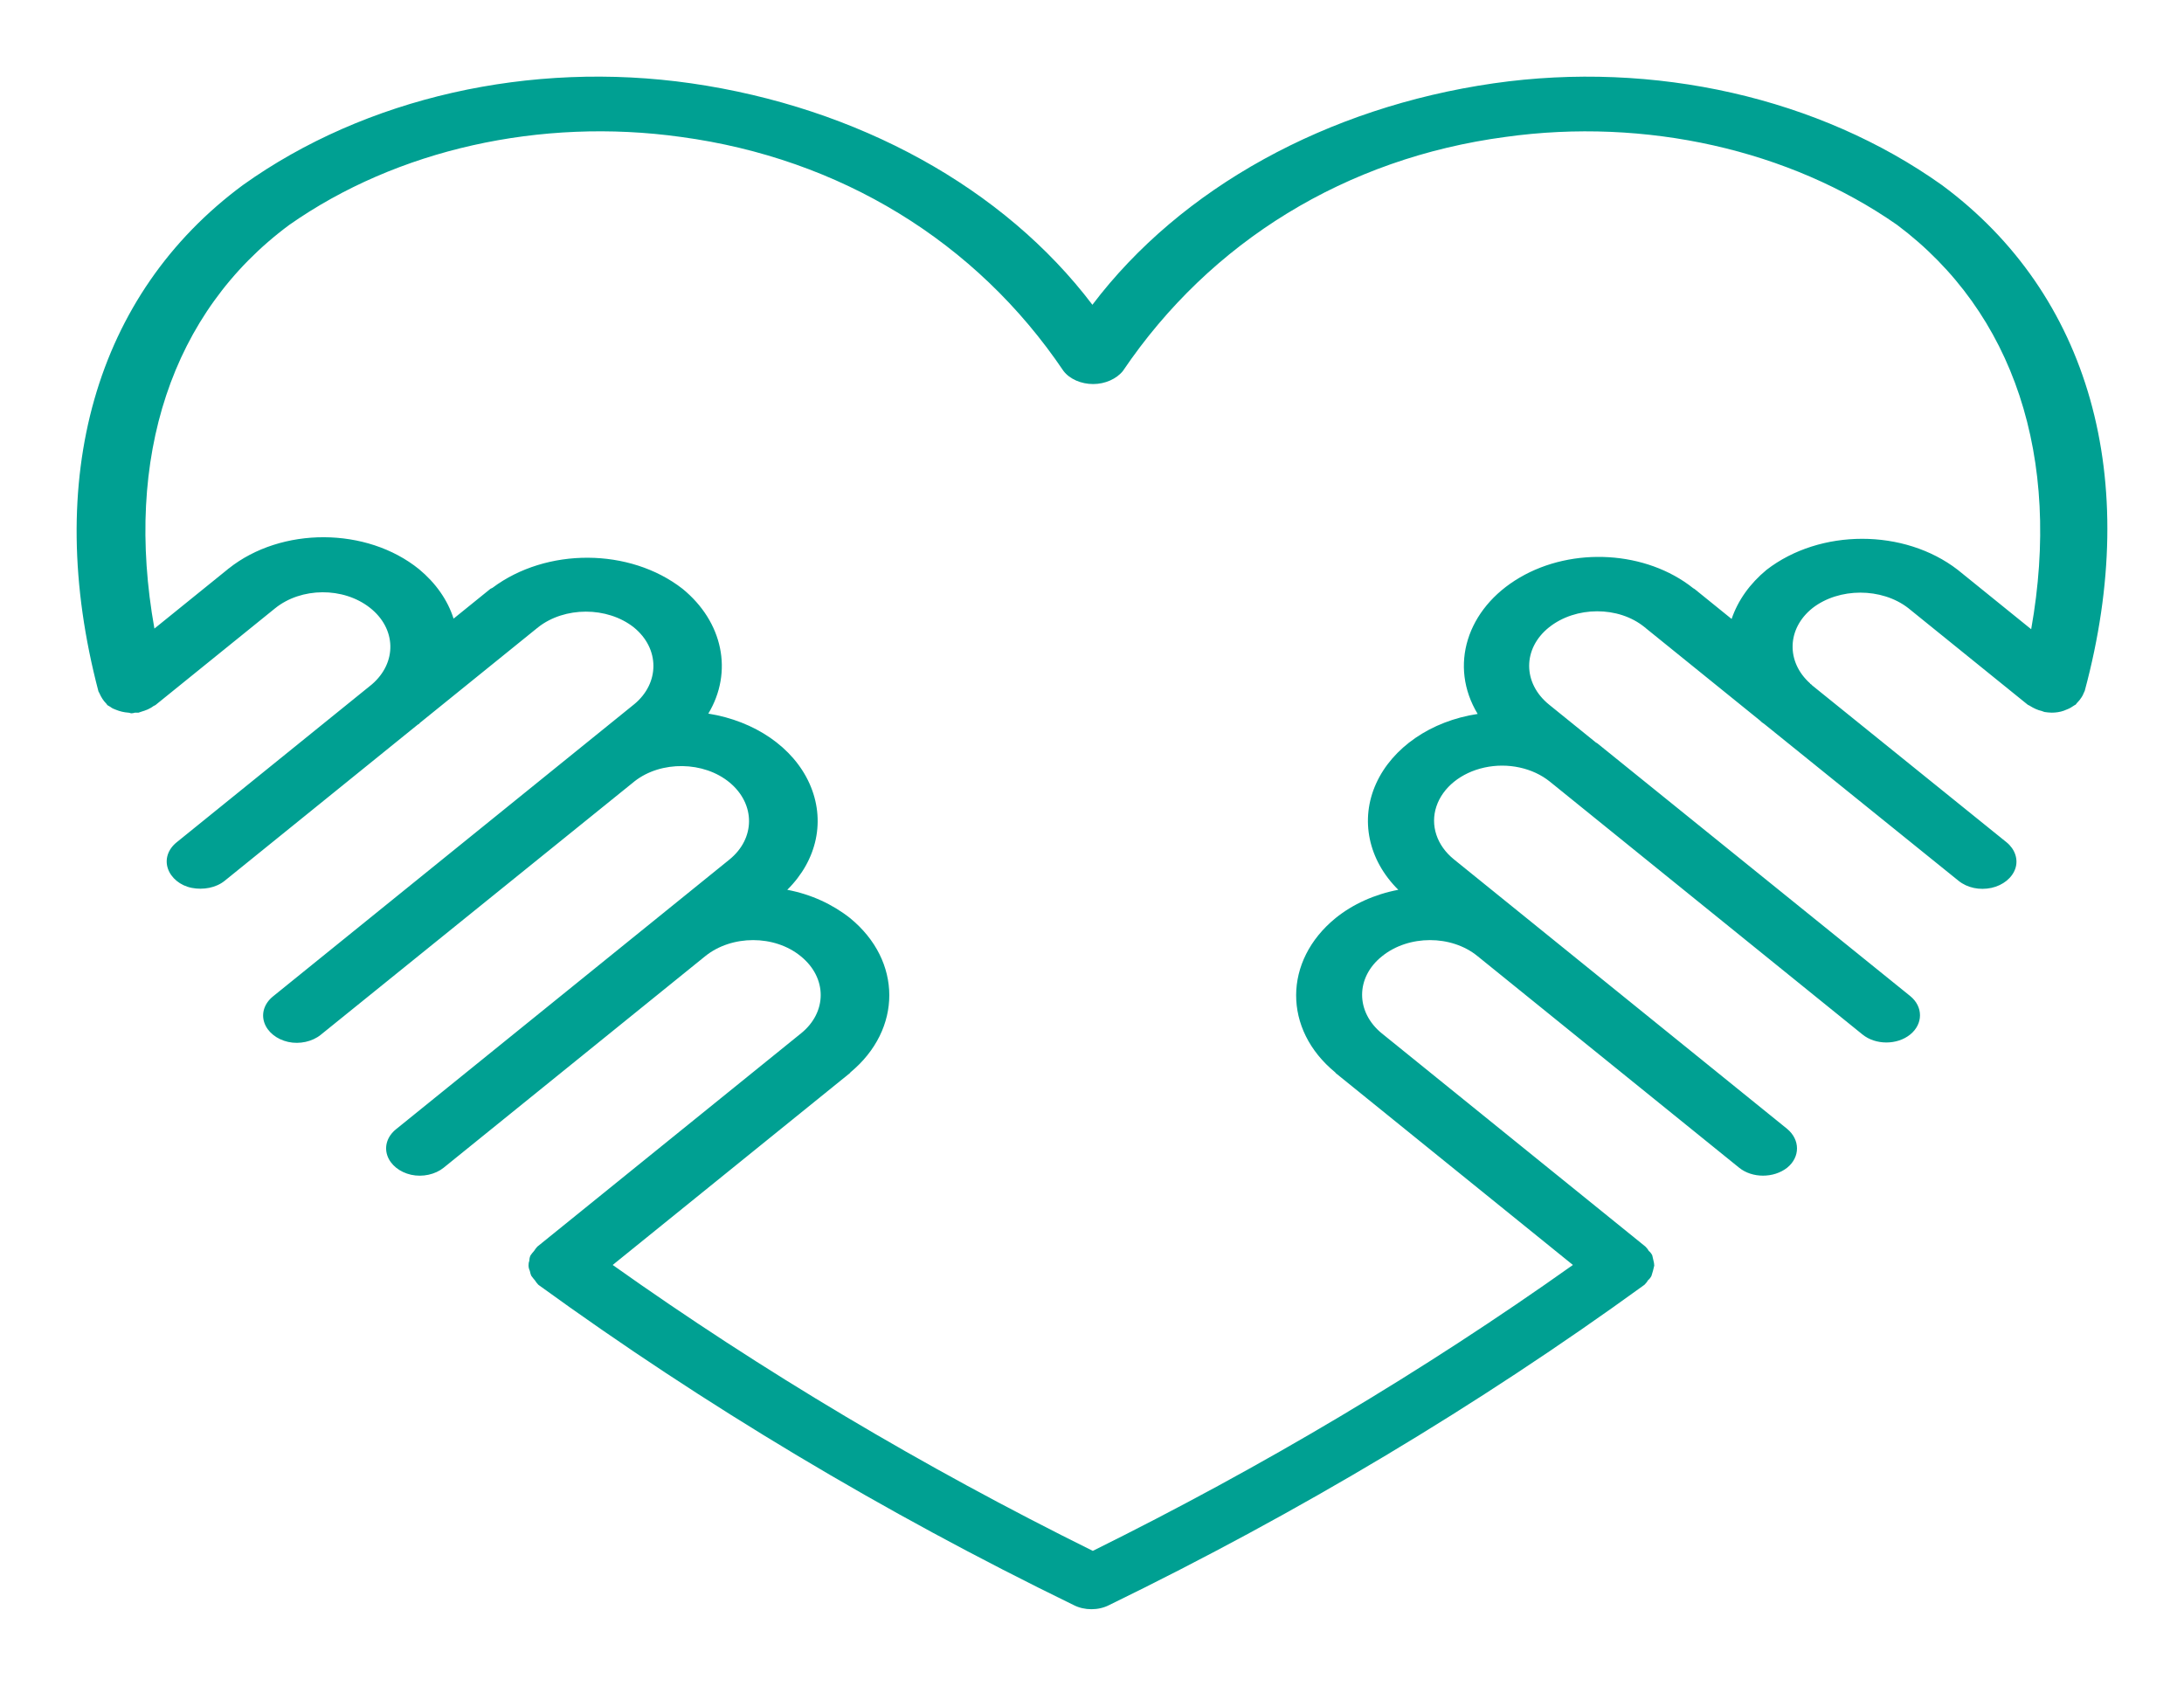 <svg width="114" height="88" viewBox="0 0 114 88" fill="none" xmlns="http://www.w3.org/2000/svg">
<g filter="url(#filter0_d)">
<path d="M101.363 5.66C94.964 1.104 86.348 -0.856 77.96 0.35C69.261 1.607 61.64 5.811 57.021 11.909C52.402 5.811 44.781 1.607 36.082 0.35C27.694 -0.856 19.078 1.087 12.679 5.66C4.974 11.356 2.219 20.988 5.14 32.094C5.16 32.128 5.181 32.161 5.202 32.212C5.285 32.396 5.388 32.564 5.533 32.714C5.575 32.748 5.575 32.781 5.616 32.815C5.658 32.848 5.72 32.865 5.761 32.899C5.844 32.966 5.947 33.016 6.051 33.049C6.258 33.133 6.465 33.183 6.693 33.2C6.755 33.2 6.817 33.234 6.859 33.234C6.921 33.234 6.983 33.217 7.045 33.2C7.107 33.2 7.169 33.2 7.232 33.2C7.294 33.183 7.314 33.167 7.377 33.15C7.48 33.116 7.604 33.083 7.708 33.033C7.811 32.982 7.915 32.932 7.998 32.865C8.039 32.832 8.081 32.832 8.122 32.798L14.335 27.773L14.356 27.756C15.723 26.65 17.919 26.634 19.306 27.722C20.694 28.811 20.735 30.587 19.41 31.726L9.22 39.968C8.764 40.336 8.598 40.856 8.764 41.341C8.93 41.827 9.406 42.229 10.007 42.346C10.607 42.464 11.27 42.346 11.726 41.978L21.812 33.82C21.833 33.803 21.854 33.803 21.854 33.803C21.874 33.786 21.895 33.753 21.916 33.736L28.046 28.778C28.067 28.761 28.088 28.761 28.088 28.744C29.475 27.655 31.691 27.655 33.079 28.744C34.446 29.85 34.446 31.659 33.1 32.765L33.079 32.781L14.253 48.009C13.797 48.377 13.631 48.896 13.797 49.382C13.963 49.868 14.439 50.253 15.04 50.387C15.64 50.521 16.303 50.371 16.738 50.019L33.079 36.819L33.12 36.785C34.508 35.696 36.745 35.73 38.091 36.852C39.437 37.974 39.437 39.767 38.07 40.872L34.322 43.904L20.673 54.944C20.217 55.312 20.052 55.832 20.217 56.317C20.383 56.803 20.859 57.188 21.46 57.322C22.061 57.456 22.723 57.306 23.158 56.954L36.807 45.915C38.195 44.792 40.431 44.792 41.798 45.915C43.186 47.037 43.186 48.846 41.798 49.952C41.798 49.952 41.798 49.968 41.778 49.968L28.088 61.041L28.067 61.058L28.046 61.075C27.984 61.142 27.922 61.226 27.881 61.293C27.818 61.36 27.756 61.443 27.694 61.527C27.653 61.611 27.632 61.711 27.632 61.795C27.57 61.963 27.57 62.164 27.653 62.331C27.673 62.415 27.694 62.516 27.735 62.599C27.798 62.683 27.86 62.767 27.922 62.834C27.963 62.901 28.026 62.984 28.088 63.051L28.108 63.068L28.129 63.085C36.766 69.35 46.106 74.945 56.048 79.786C56.607 80.071 57.332 80.071 57.891 79.786C67.832 74.945 77.173 69.35 85.809 63.085L85.83 63.068L85.851 63.051C85.913 62.984 85.975 62.917 86.016 62.834C86.099 62.767 86.162 62.683 86.203 62.599C86.265 62.415 86.306 62.248 86.348 62.063C86.348 61.979 86.327 61.879 86.306 61.795C86.286 61.711 86.265 61.611 86.244 61.527C86.203 61.443 86.141 61.36 86.058 61.293C86.016 61.209 85.954 61.142 85.892 61.075L85.871 61.058L85.851 61.041L72.161 49.968C72.161 49.968 72.161 49.952 72.14 49.952C70.752 48.829 70.752 47.02 72.14 45.915C73.528 44.792 75.764 44.792 77.131 45.915L90.78 56.954C91.463 57.507 92.582 57.507 93.286 56.954C93.97 56.401 93.97 55.497 93.286 54.927L79.638 43.888L75.889 40.856C74.998 40.135 74.646 39.08 74.978 38.092C75.309 37.103 76.262 36.333 77.484 36.065C78.706 35.797 80.01 36.081 80.901 36.802L80.922 36.819L97.221 50.002C97.905 50.555 99.023 50.555 99.707 50.002C100.39 49.449 100.39 48.545 99.707 47.992L83.386 34.808L83.365 34.791C83.345 34.775 83.345 34.775 83.324 34.775L80.859 32.781C79.472 31.659 79.472 29.85 80.859 28.744C82.247 27.639 84.484 27.622 85.851 28.744C85.871 28.761 85.892 28.761 85.892 28.778L91.857 33.602C91.919 33.669 92.002 33.736 92.106 33.803L102.233 41.978C102.689 42.346 103.331 42.48 103.952 42.346C104.553 42.212 105.029 41.827 105.195 41.341C105.361 40.856 105.174 40.32 104.739 39.968L94.591 31.776C94.57 31.743 94.529 31.709 94.487 31.692V31.676C93.224 30.553 93.265 28.811 94.612 27.739C95.999 26.667 98.215 26.667 99.603 27.739L105.837 32.781C105.878 32.815 105.92 32.815 105.961 32.848C106.148 32.966 106.355 33.066 106.583 33.116C106.624 33.133 106.665 33.15 106.728 33.167C106.852 33.183 106.976 33.2 107.1 33.2C107.307 33.2 107.535 33.167 107.722 33.1C107.784 33.083 107.825 33.049 107.887 33.033C108.032 32.982 108.157 32.899 108.281 32.815C108.302 32.798 108.322 32.798 108.343 32.781C108.384 32.748 108.384 32.714 108.426 32.681C108.509 32.597 108.592 32.497 108.654 32.396C108.695 32.329 108.737 32.262 108.757 32.195C108.778 32.145 108.799 32.111 108.819 32.061C111.802 20.988 109.068 11.356 101.363 5.66ZM106.023 28.845L102.192 25.746C99.396 23.585 95.005 23.585 92.209 25.746C91.339 26.466 90.718 27.337 90.386 28.309L88.46 26.751C88.44 26.734 88.398 26.717 88.378 26.701C85.934 24.757 82.102 24.523 79.327 26.148C76.552 27.773 75.62 30.771 77.131 33.267C74.688 33.636 72.679 35.026 71.829 36.902C70.98 38.778 71.415 40.889 72.989 42.447C71.747 42.682 70.608 43.201 69.717 43.921C66.983 46.149 66.962 49.734 69.696 51.979C69.717 51.995 69.717 52.012 69.717 52.012L82.102 62.03C74.294 67.575 65.906 72.567 57.042 76.955C48.177 72.567 39.789 67.575 31.981 62.03L44.367 52.012C44.387 51.995 44.387 51.979 44.387 51.979C47.1 49.734 47.1 46.149 44.367 43.921C43.455 43.201 42.337 42.682 41.094 42.447C42.668 40.889 43.103 38.795 42.254 36.902C41.405 35.009 39.396 33.636 36.973 33.25C38.278 31.073 37.739 28.459 35.626 26.734C32.872 24.59 28.523 24.573 25.706 26.684C25.664 26.701 25.644 26.717 25.602 26.734L23.676 28.292C23.366 27.32 22.744 26.433 21.874 25.712C19.14 23.501 14.688 23.484 11.933 25.679C11.912 25.695 11.892 25.695 11.892 25.712L8.06 28.811C6.465 19.883 8.951 12.294 15.102 7.738C20.715 3.801 28.212 2.126 35.544 3.148C43.849 4.27 50.953 8.609 55.509 15.36C55.84 15.795 56.441 16.047 57.062 16.047C57.684 16.047 58.284 15.778 58.616 15.36C63.193 8.592 70.276 4.253 78.581 3.148C85.892 2.126 93.41 3.818 99.023 7.738C105.133 12.311 107.618 19.899 106.023 28.845Z" fill="#00A092"/>
</g>
<defs>
<filter id="filter0_d" x="0" y="0" width="114" height="88" filterUnits="userSpaceOnUse" color-interpolation-filters="sRGB">
<feFlood flood-opacity="0" result="BackgroundImageFix"/>
<feColorMatrix in="SourceAlpha" type="matrix" values="0 0 0 0 0 0 0 0 0 0 0 0 0 0 0 0 0 0 127 0"/>
<feOffset dy="4"/>
<feGaussianBlur stdDeviation="2"/>
<feColorMatrix type="matrix" values="0 0 0 0 0 0 0 0 0 0 0 0 0 0 0 0 0 0 0.25 0"/>
<feBlend mode="normal" in2="BackgroundImageFix" result="effect1_dropShadow"/>
<feBlend mode="normal" in="SourceGraphic" in2="effect1_dropShadow" result="shape"/>
</filter>
</defs>
</svg>
